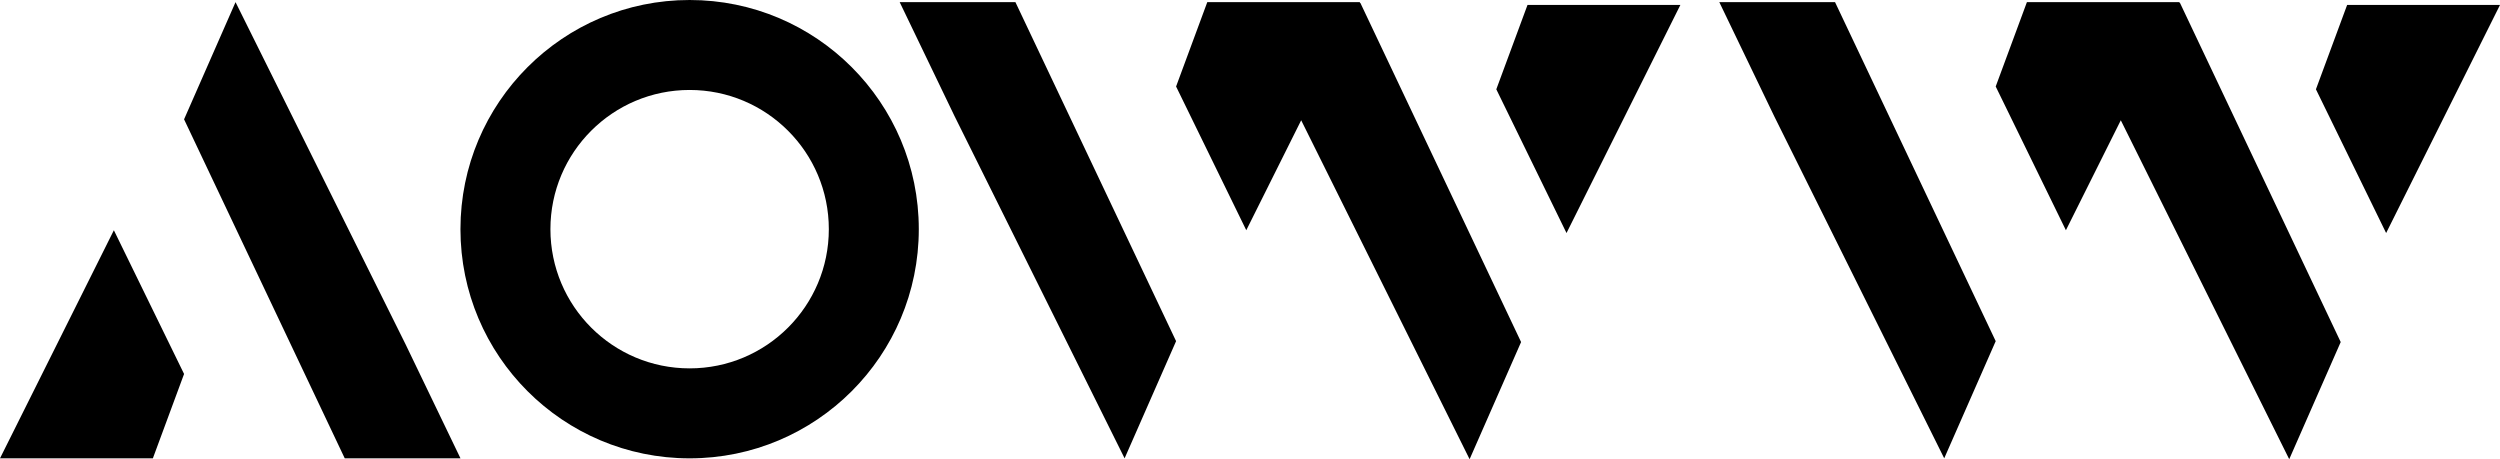 <?xml version="1.0" encoding="UTF-8"?>
<svg id="Layer_2" data-name="Layer 2" xmlns="http://www.w3.org/2000/svg" viewBox="0 0 1311.58 240.92">
  <defs>
    <style>
      .cls-1 {
        fill-rule: evenodd;
      }
    </style>
  </defs>
  <g id="Layer_1-2" data-name="Layer 1">
    <g>
      <polygon class="cls-1" points="0 240.45 80.2 240.45 96.57 196.19 59.74 120.79 0 240.45"/>
      <polygon class="cls-1" points="123.57 1.12 96.57 62.6 180.86 240.45 241.58 240.45 212.77 180.62 123.57 1.12"/>
      <polygon class="cls-1" points="785.01 46.85 821.84 122.26 881.58 2.59 801.38 2.59 785.01 46.85"/>
      <polygon class="cls-1" points="472 1.12 500.8 60.96 590 240.45 617.01 178.98 532.72 1.12 472 1.12"/>
      <polygon class="cls-1" points="713.34 1.59 713.58 1.12 633.38 1.12 617.01 45.38 653.84 120.79 682.64 63.1 771 240.92 798.01 179.45 713.72 1.59 713.34 1.59"/>
      <polygon class="cls-1" points="1231.38 2.59 1215.01 46.85 1251.84 122.26 1311.58 2.59 1231.38 2.59"/>
      <polygon class="cls-1" points="902 1.12 930.8 60.96 1020 240.45 1047.01 178.98 962.72 1.12 902 1.12"/>
      <polygon class="cls-1" points="1143.34 1.59 1143.58 1.12 1063.38 1.12 1047.01 45.38 1083.84 120.79 1112.64 63.1 1201 240.92 1228.01 179.45 1143.72 1.59 1143.34 1.59"/>
      <path class="cls-1" d="m361.8,0c-66.4,0-120.23,53.83-120.23,120.23s53.83,120.23,120.23,120.23,120.23-53.83,120.23-120.23S428.2,0,361.8,0Zm0,193.26c-40.34,0-73.03-32.7-73.03-73.03s32.7-73.03,73.03-73.03,73.03,32.7,73.03,73.03-32.7,73.03-73.03,73.03Z"/>
    </g>
  </g>
</svg>
